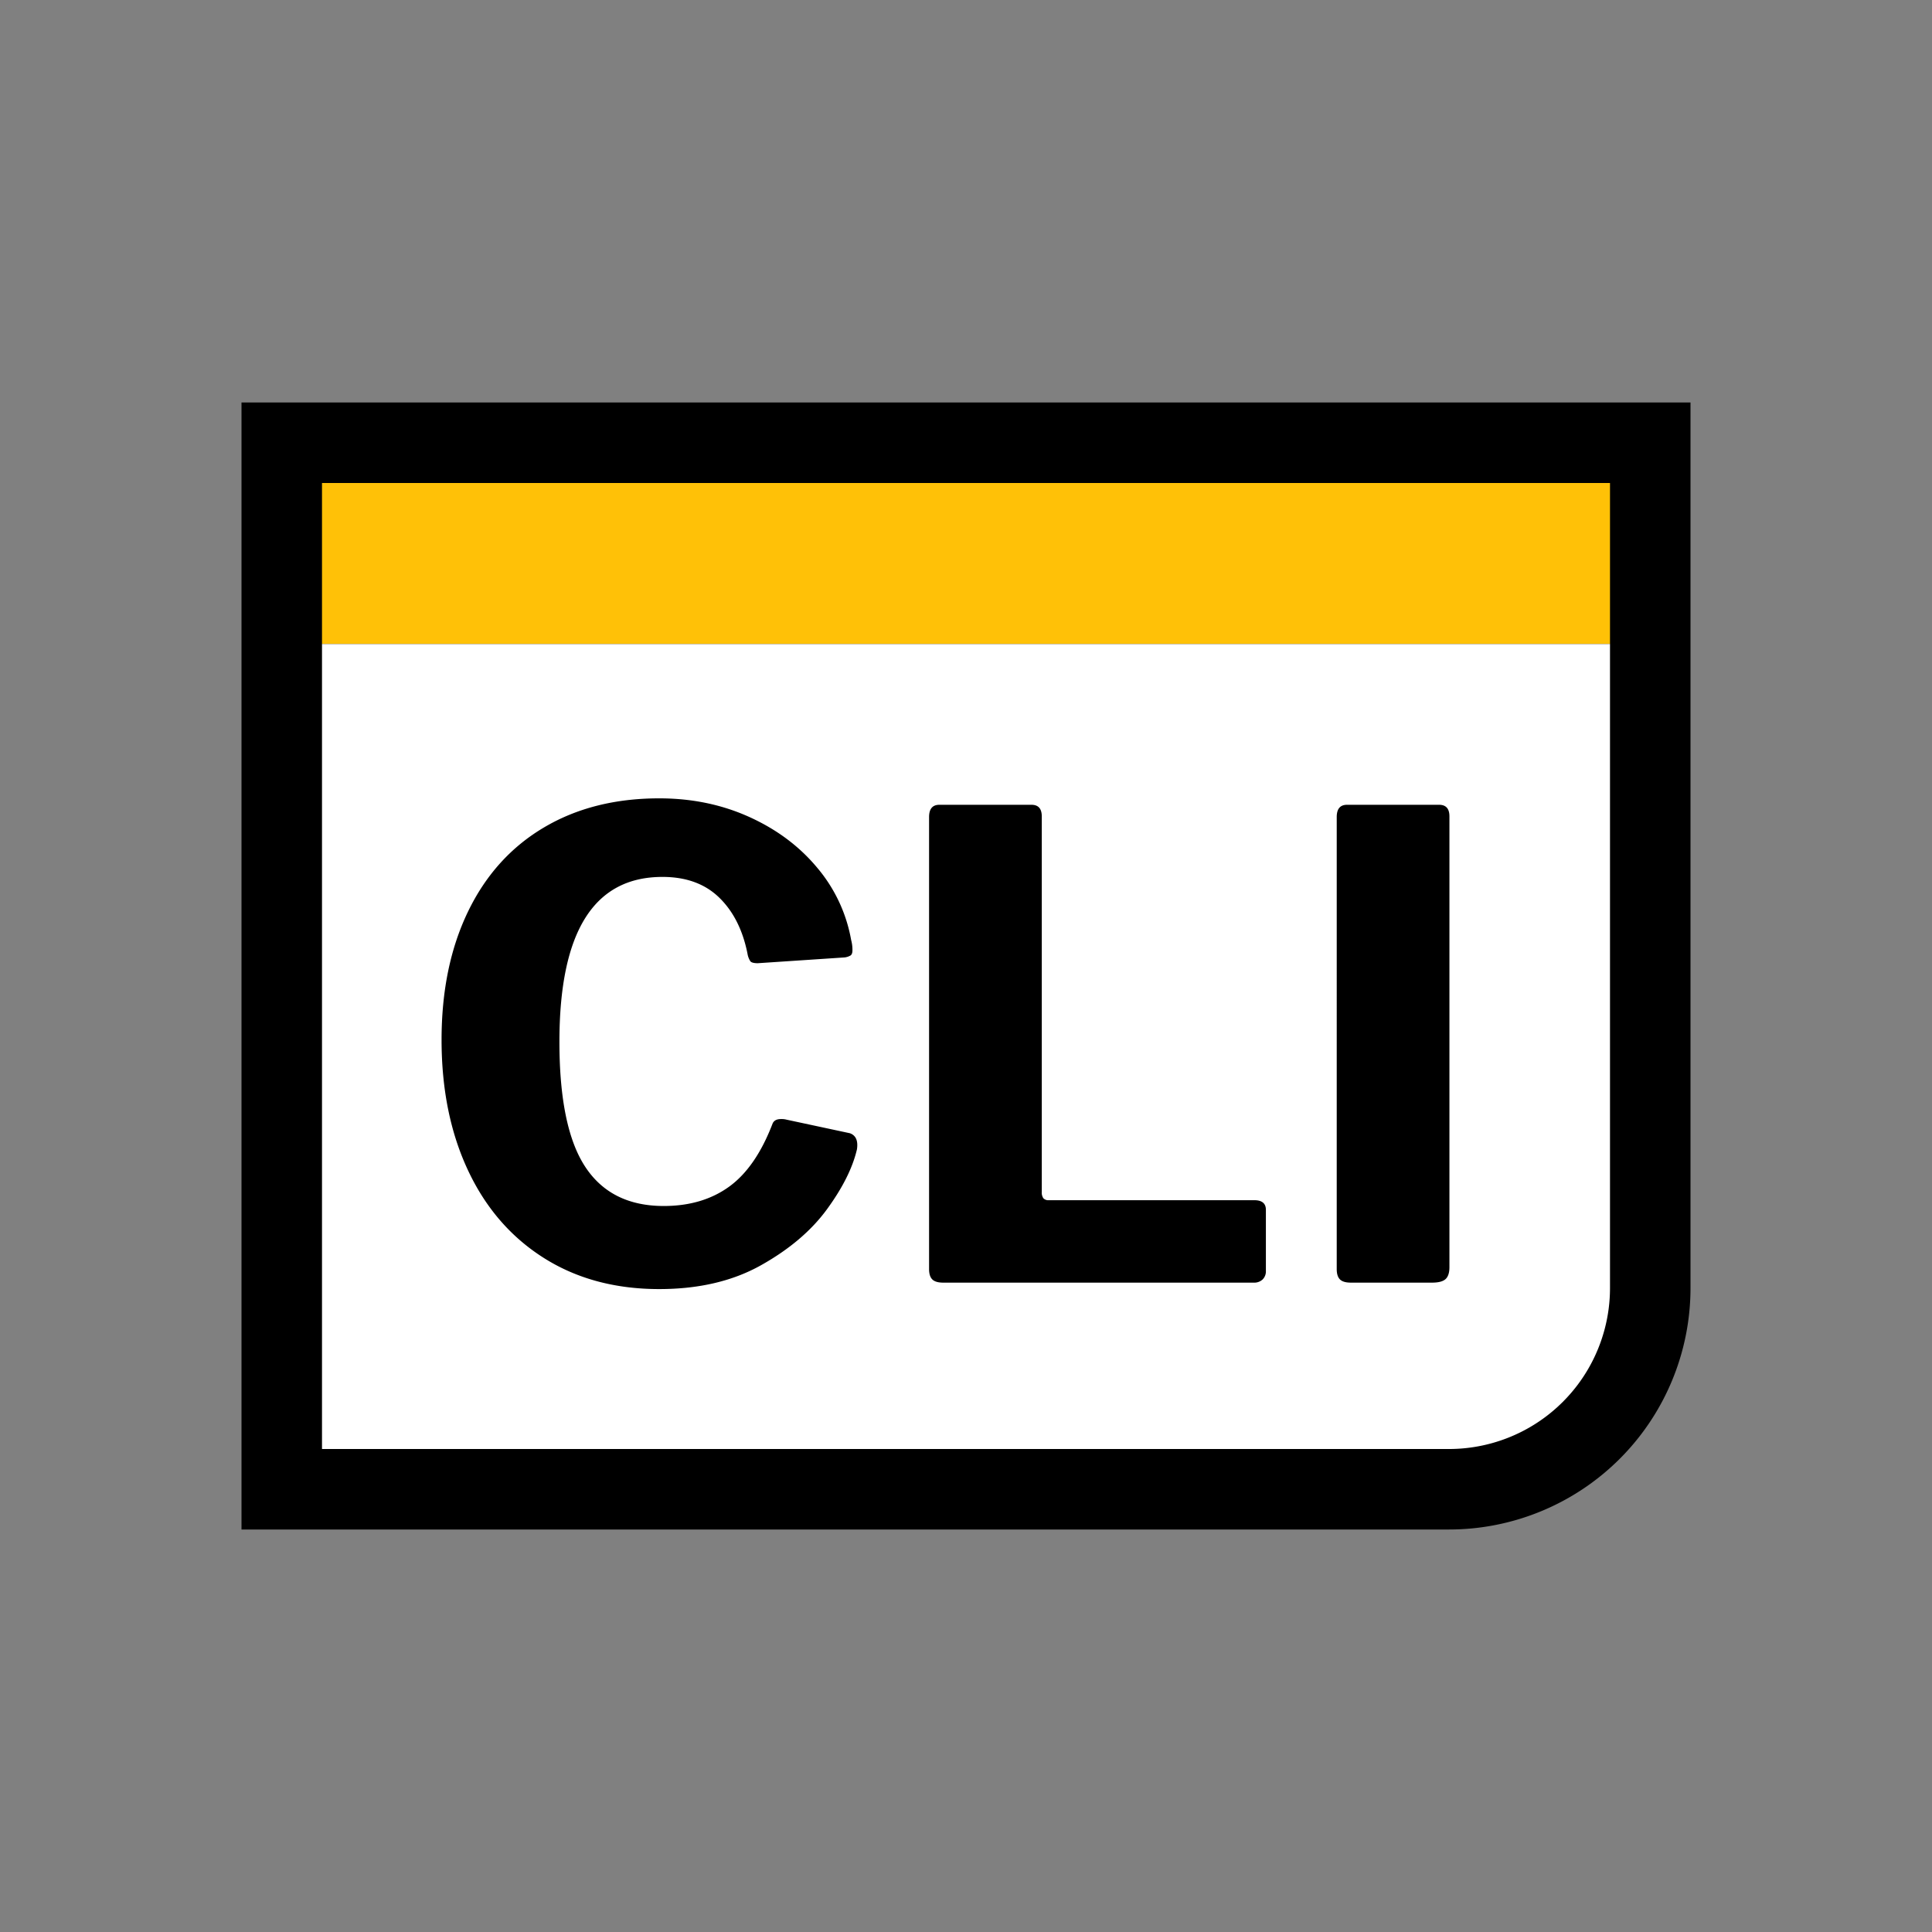 <svg xmlns="http://www.w3.org/2000/svg" xmlns:xlink="http://www.w3.org/1999/xlink" width="1080" height="1080" viewBox="0 0 1080 1080">
  <rect x="0" y="0" width="1080" height="1080" fill="#808080" stroke="none"/>
  <defs>
    <clipPath id="clip-color-light">
      <rect width="1080" height="1080"/>
    </clipPath>
  </defs>
  <g id="color-light" clip-path="url(#clip-color-light)">
    <path id="Rahmen" d="M0,0H810a0,0,0,0,1,0,0V495A135,135,0,0,1,675,630H0a0,0,0,0,1,0,0V0A0,0,0,0,1,0,0Z" transform="translate(135 225)"/>
    <g id="Logo">
      <rect id="Rectangle_1590" data-name="Rectangle 1590" width="720" height="90" transform="translate(180 270)" fill="#ffc107"/>
      <path id="Rectangle_1591" data-name="Rectangle 1591" d="M0,0H720a0,0,0,0,1,0,0V360a90,90,0,0,1-90,90H0a0,0,0,0,1,0,0V0A0,0,0,0,1,0,0Z" transform="translate(180 360)" fill="#fff"/>
      <path id="Path_9" data-name="Path 9" d="M137.52-270.72q27.36,0,50.4,10.44t37.98,28.44a85.663,85.663,0,0,1,18.9,40.32,21,21,0,0,1,.72,5.76q0,2.16-1.08,2.88a8.474,8.474,0,0,1-3.24,1.08l-48.6,3.24q-3.24,0-4.14-1.08a11.091,11.091,0,0,1-1.62-4.32q-3.96-19.8-15.84-31.32T139.32-226.8q-57.6,0-57.6,92.16,0,47.88,14.4,69.84t43.92,21.96q21.6,0,36.54-10.8t24.3-35.28q1.08-2.52,4.68-2.52a10.921,10.921,0,0,1,3.24.36l35.28,7.56q5.04,1.8,3.96,9-3.6,15.48-16.74,33.48T194.4-9.72Q170.64,3.6,137.52,3.6q-37.08,0-64.62-17.46T30.6-62.82q-14.76-31.5-14.76-72.9,0-41.04,14.76-71.64t42.3-46.98Q100.44-270.72,137.52-270.72Zm150.84,10.44q0-6.84,5.76-6.84H345.6q5.76,0,5.76,6.48V-50.76a5.651,5.651,0,0,0,.9,3.6,3.788,3.788,0,0,0,3.06,1.08H470.16q6.48,0,6.48,5.4v34.2a6.331,6.331,0,0,1-1.8,4.68A6.813,6.813,0,0,1,469.8,0H296.28q-4.32,0-6.12-1.8t-1.8-5.76Zm285.12-6.84q5.76,0,5.76,6.48v252q0,4.68-2.16,6.66T569.52,0H524.16q-4.32,0-6.12-1.8t-1.8-5.76V-260.28q0-6.84,5.76-6.84Z" transform="translate(231 717)"/>
    </g>
  </g>
</svg>
